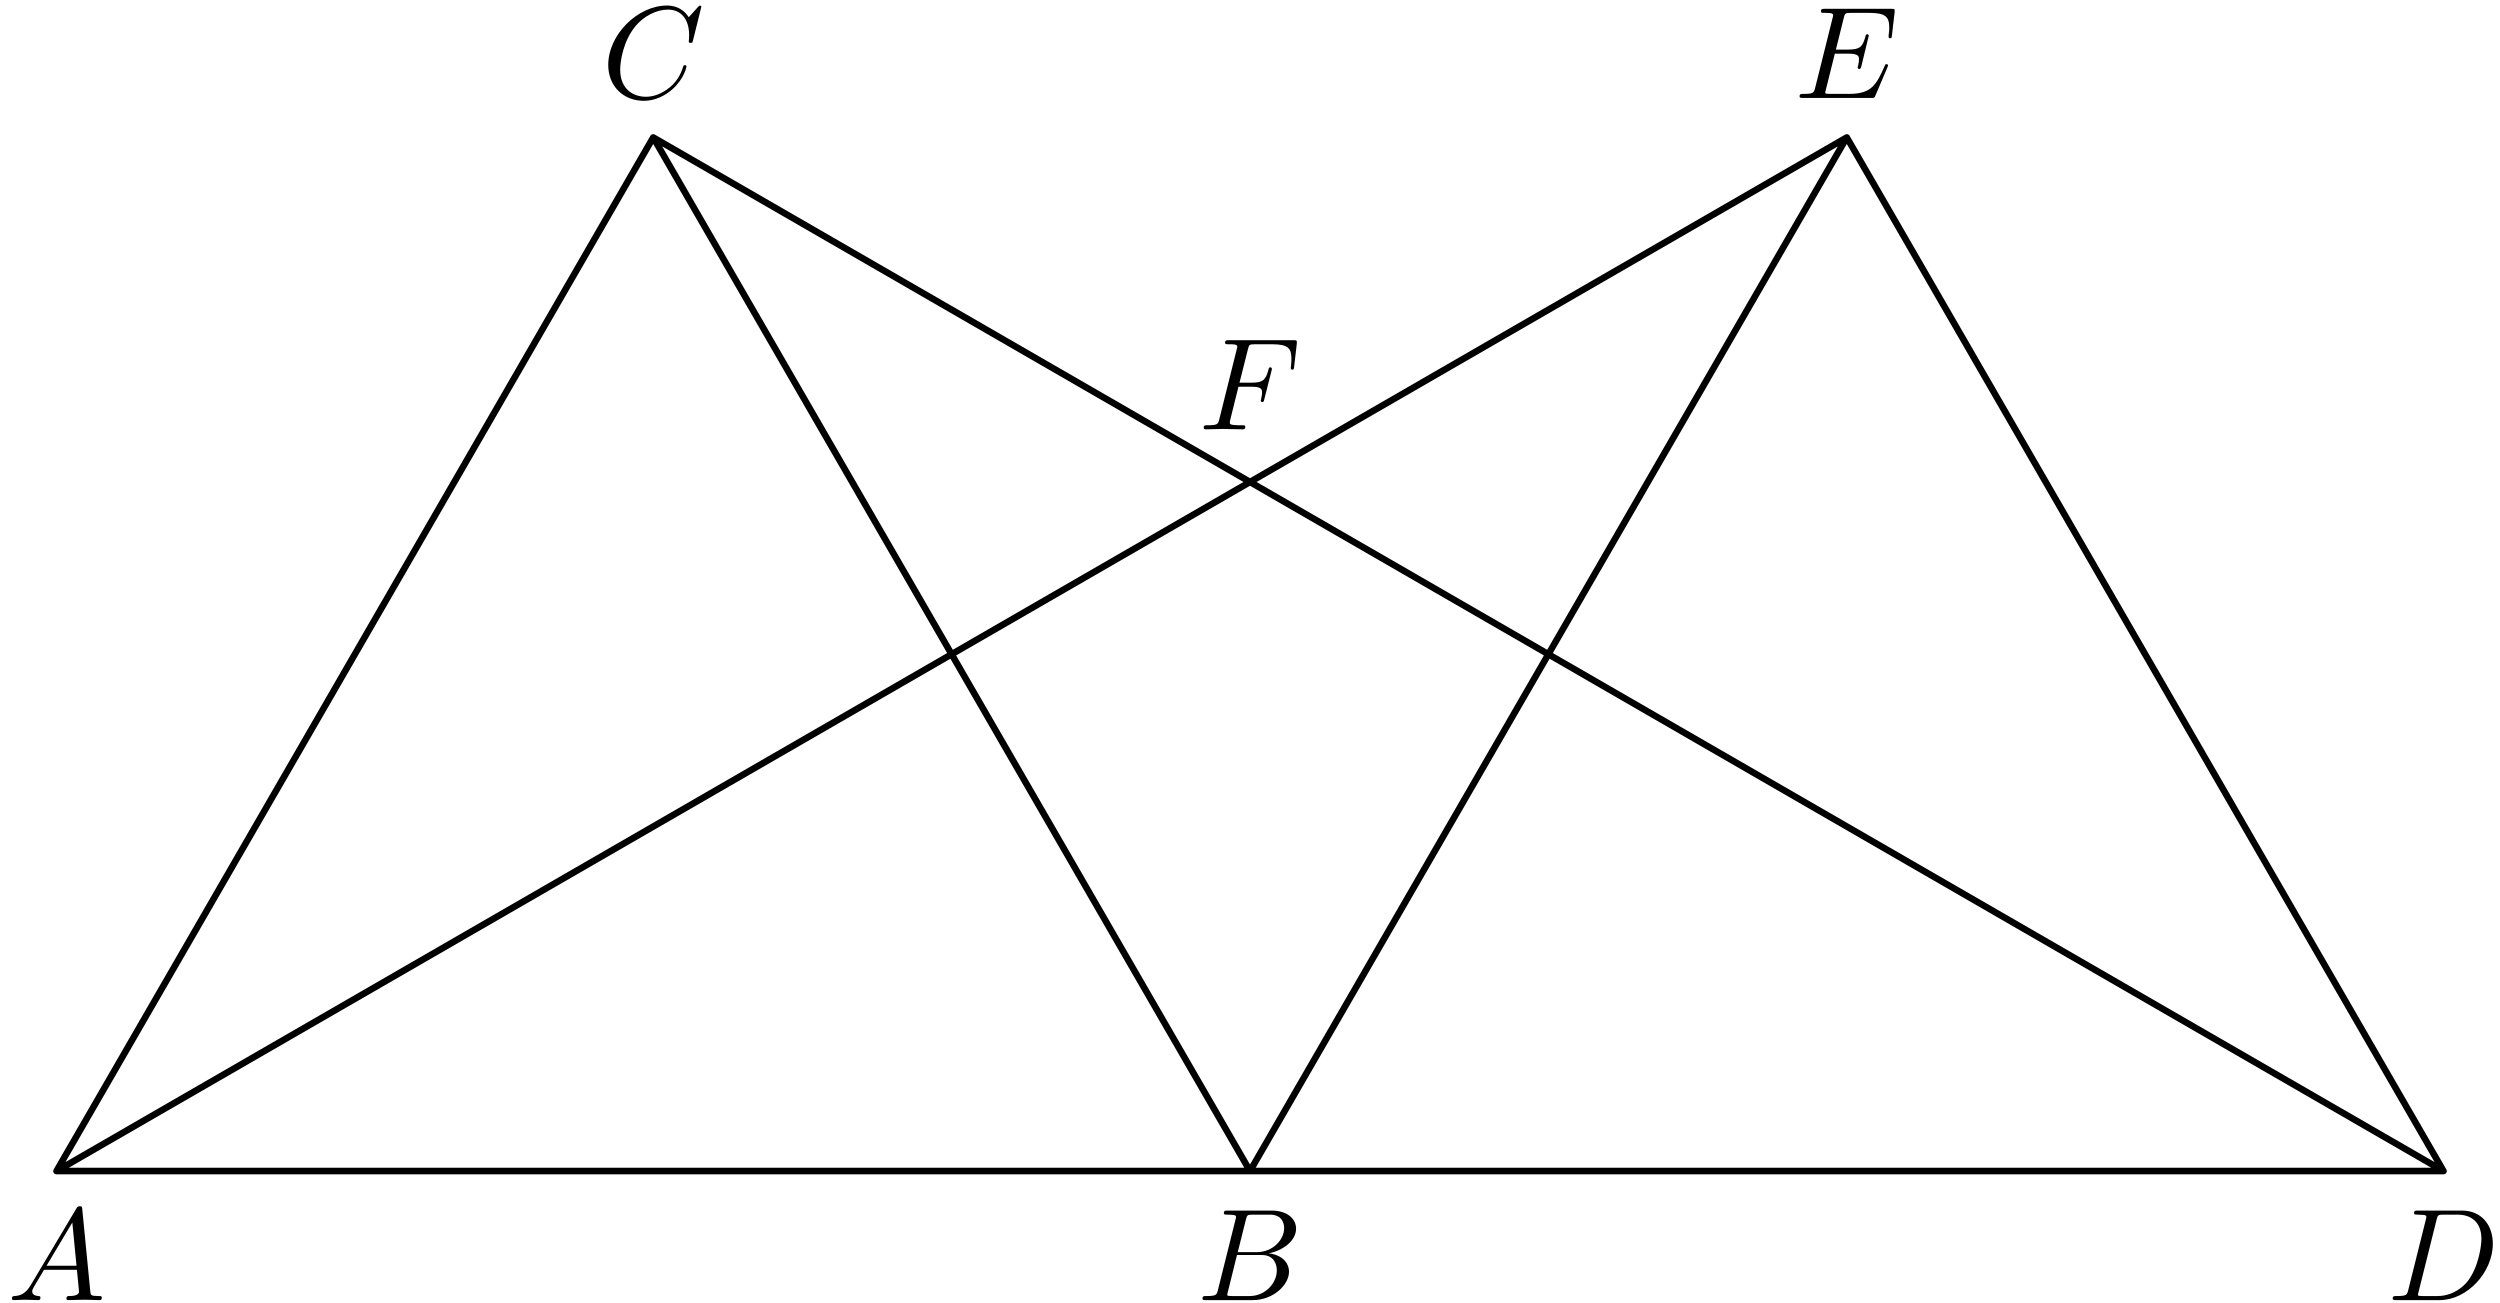 <?xml version='1.0' encoding='UTF-8'?>
<!-- This file was generated by dvisvgm 3.1.1 -->
<svg version='1.1' xmlns='http://www.w3.org/2000/svg' xmlns:xlink='http://www.w3.org/1999/xlink' width='190pt' height='99pt' viewBox='0 -99 190 99'>
<g id='page1'>
<g transform='matrix(1 0 0 -1 0 0)'>
<path d='M4.293 10H95L49.645 88.555L4.293 10L140.355 88.555L95 10H185.707L140.355 88.555L185.707 10L49.645 88.555' stroke='#000' fill='none' stroke-width='.5' stroke-miterlimit='10' stroke-linecap='round' stroke-linejoin='round'/>
<path d='M2.339 1.338C1.94 .67 1.552 .531 1.113 .501C.994 .491 .904 .491 .904 .302C.904 .242 .954 .192 1.034 .192C1.303 .192 1.612 .222 1.89 .222C2.219 .222 2.568 .192 2.887 .192C2.946 .192 3.076 .192 3.076 .382C3.076 .491 2.986 .501 2.917 .501C2.687 .521 2.448 .601 2.448 .85C2.448 .969 2.508 1.079 2.588 1.218L3.345 2.493H5.845C5.865 2.284 6.004 .929 6.004 .83C6.004 .531 5.487 .501 5.287 .501C5.148 .501 5.048 .501 5.048 .302C5.048 .192 5.168 .192 5.187 .192C5.596 .192 6.024 .222 6.433 .222C6.682 .222 7.309 .192 7.558 .192C7.618 .192 7.738 .192 7.738 .392C7.738 .501 7.638 .501 7.508 .501C6.891 .501 6.891 .571 6.861 .86L6.253 7.085C6.233 7.285 6.233 7.324 6.064 7.324C5.905 7.324 5.865 7.255 5.805 7.155L2.339 1.338ZM3.534 2.802L5.496 6.089L5.815 2.802H3.534Z'/>
<path d='M92.565 .969C92.466 .581 92.446 .501 91.659 .501C91.49 .501 91.39 .501 91.39 .302C91.39 .192 91.48 .192 91.659 .192H95.215C96.789 .192 97.965 1.368 97.965 2.344C97.965 3.061 97.387 3.639 96.42 3.748C97.456 3.938 98.502 4.675 98.502 5.621C98.502 6.358 97.845 6.996 96.65 6.996H93.303C93.113 6.996 93.014 6.996 93.014 6.797C93.014 6.687 93.103 6.687 93.293 6.687C93.313 6.687 93.502 6.687 93.671 6.667C93.85 6.647 93.94 6.637 93.94 6.508C93.94 6.468 93.93 6.438 93.9 6.318L92.565 .969ZM94.07 3.838L94.687 6.308C94.777 6.657 94.797 6.687 95.225 6.687H96.51C97.387 6.687 97.596 6.099 97.596 5.661C97.596 4.784 96.739 3.838 95.524 3.838H94.07ZM93.621 .501C93.482 .501 93.462 .501 93.402 .511C93.303 .521 93.273 .531 93.273 .611C93.273 .64 93.273 .66 93.323 .84L94.01 3.619H95.893C96.849 3.619 97.038 2.882 97.038 2.453C97.038 1.467 96.151 .501 94.976 .501H93.621Z'/>
<path d='M183.03 .969C182.93 .581 182.91 .501 182.123 .501C181.954 .501 181.844 .501 181.844 .312C181.844 .192 181.934 .192 182.123 .192H185.42C187.493 .192 189.455 2.294 189.455 4.476C189.455 5.88 188.608 6.996 187.114 6.996H183.767C183.578 6.996 183.468 6.996 183.468 6.807C183.468 6.687 183.558 6.687 183.757 6.687C183.887 6.687 184.066 6.677 184.185 6.667C184.345 6.647 184.404 6.617 184.404 6.508C184.404 6.468 184.394 6.438 184.365 6.318L183.03 .969ZM185.181 6.308C185.271 6.657 185.291 6.687 185.719 6.687H186.785C187.761 6.687 188.588 6.159 188.588 4.844C188.588 4.356 188.389 2.722 187.542 1.627C187.253 1.258 186.466 .501 185.241 .501H184.116C183.976 .501 183.956 .501 183.896 .511C183.797 .521 183.767 .531 183.767 .611C183.767 .64 183.767 .66 183.817 .84L185.181 6.308Z'/>
<path d='M53.3 98.479C53.3 98.509 53.28 98.579 53.19 98.579C53.16 98.579 53.151 98.569 53.041 98.459L52.344 97.692C52.254 97.832 51.796 98.579 50.69 98.579C48.469 98.579 46.227 96.377 46.227 94.066C46.227 92.423 47.403 91.337 48.927 91.337C49.793 91.337 50.551 91.735 51.078 92.194C52.005 93.01 52.174 93.917 52.174 93.947C52.174 94.046 52.075 94.046 52.055 94.046C51.995 94.046 51.945 94.026 51.925 93.947C51.836 93.658 51.606 92.951 50.919 92.373C50.232 91.815 49.604 91.646 49.086 91.646C48.19 91.646 47.134 92.164 47.134 93.718C47.134 94.285 47.343 95.899 48.339 97.064C48.947 97.772 49.883 98.27 50.77 98.27C51.786 98.27 52.373 97.503 52.373 96.347C52.373 95.949 52.344 95.939 52.344 95.839C52.344 95.74 52.453 95.74 52.493 95.74C52.622 95.74 52.622 95.76 52.672 95.939L53.3 98.479Z'/>
<path d='M143.442 93.877C143.462 93.927 143.492 93.997 143.492 94.016C143.492 94.026 143.492 94.126 143.373 94.126C143.283 94.126 143.263 94.066 143.243 94.006C142.596 92.532 142.227 91.865 140.524 91.865H139.07C138.93 91.865 138.91 91.865 138.85 91.875C138.751 91.885 138.721 91.895 138.721 91.974C138.721 92.004 138.721 92.024 138.77 92.204L139.448 94.923H140.434C141.281 94.923 141.281 94.714 141.281 94.465C141.281 94.395 141.281 94.275 141.211 93.977C141.191 93.927 141.181 93.897 141.181 93.867C141.181 93.817 141.221 93.758 141.311 93.758C141.39 93.758 141.42 93.807 141.46 93.957L142.028 96.288C142.028 96.347 141.978 96.397 141.908 96.397C141.819 96.397 141.799 96.337 141.769 96.218C141.56 95.461 141.381 95.232 140.464 95.232H139.528L140.125 97.632C140.215 97.981 140.225 98.021 140.663 98.021H142.068C143.283 98.021 143.582 97.732 143.582 96.915C143.582 96.676 143.582 96.656 143.542 96.387C143.542 96.328 143.532 96.258 143.532 96.208S143.562 96.089 143.652 96.089C143.761 96.089 143.771 96.148 143.791 96.337L143.99 98.061C144.02 98.33 143.971 98.33 143.721 98.33H138.691C138.492 98.33 138.392 98.33 138.392 98.13C138.392 98.021 138.482 98.021 138.671 98.021C139.04 98.021 139.319 98.021 139.319 97.842C139.319 97.802 139.319 97.782 139.269 97.603L137.954 92.333C137.854 91.944 137.834 91.865 137.047 91.865C136.878 91.865 136.768 91.865 136.768 91.676C136.768 91.556 136.858 91.556 137.047 91.556H142.217C142.446 91.556 142.456 91.566 142.526 91.725L143.442 93.877Z'/>
<path d='M94.123 69.609H95.089C95.836 69.609 95.916 69.449 95.916 69.16C95.916 69.09 95.916 68.971 95.846 68.672C95.826 68.622 95.816 68.582 95.816 68.563C95.816 68.483 95.876 68.443 95.936 68.443C96.036 68.443 96.036 68.473 96.086 68.652L96.633 70.814C96.663 70.923 96.663 70.943 96.663 70.973C96.663 70.993 96.643 71.083 96.544 71.083S96.434 71.033 96.394 70.874C96.185 70.097 95.956 69.917 95.109 69.917H94.203L94.84 72.447C94.93 72.796 94.94 72.836 95.378 72.836H96.693C97.918 72.836 98.147 72.507 98.147 71.74C98.147 71.511 98.147 71.471 98.118 71.202C98.098 71.073 98.098 71.053 98.098 71.023C98.098 70.973 98.128 70.904 98.217 70.904C98.327 70.904 98.337 70.963 98.357 71.152L98.556 72.876C98.586 73.145 98.536 73.145 98.287 73.145H93.406C93.207 73.145 93.107 73.145 93.107 72.945C93.107 72.836 93.197 72.836 93.386 72.836C93.755 72.836 94.034 72.836 94.034 72.657C94.034 72.617 94.034 72.597 93.984 72.418L92.669 67.148C92.569 66.759 92.549 66.68 91.762 66.68C91.593 66.68 91.483 66.68 91.483 66.491C91.483 66.371 91.603 66.371 91.633 66.371C91.922 66.371 92.659 66.401 92.948 66.401C93.276 66.401 94.103 66.371 94.432 66.371C94.521 66.371 94.641 66.371 94.641 66.56C94.641 66.64 94.581 66.66 94.581 66.67C94.551 66.68 94.531 66.68 94.302 66.68C94.083 66.68 94.034 66.68 93.785 66.7C93.496 66.73 93.466 66.769 93.466 66.899C93.466 66.919 93.466 66.979 93.506 67.128L94.123 69.609Z'/>
</g>
</g>
</svg>